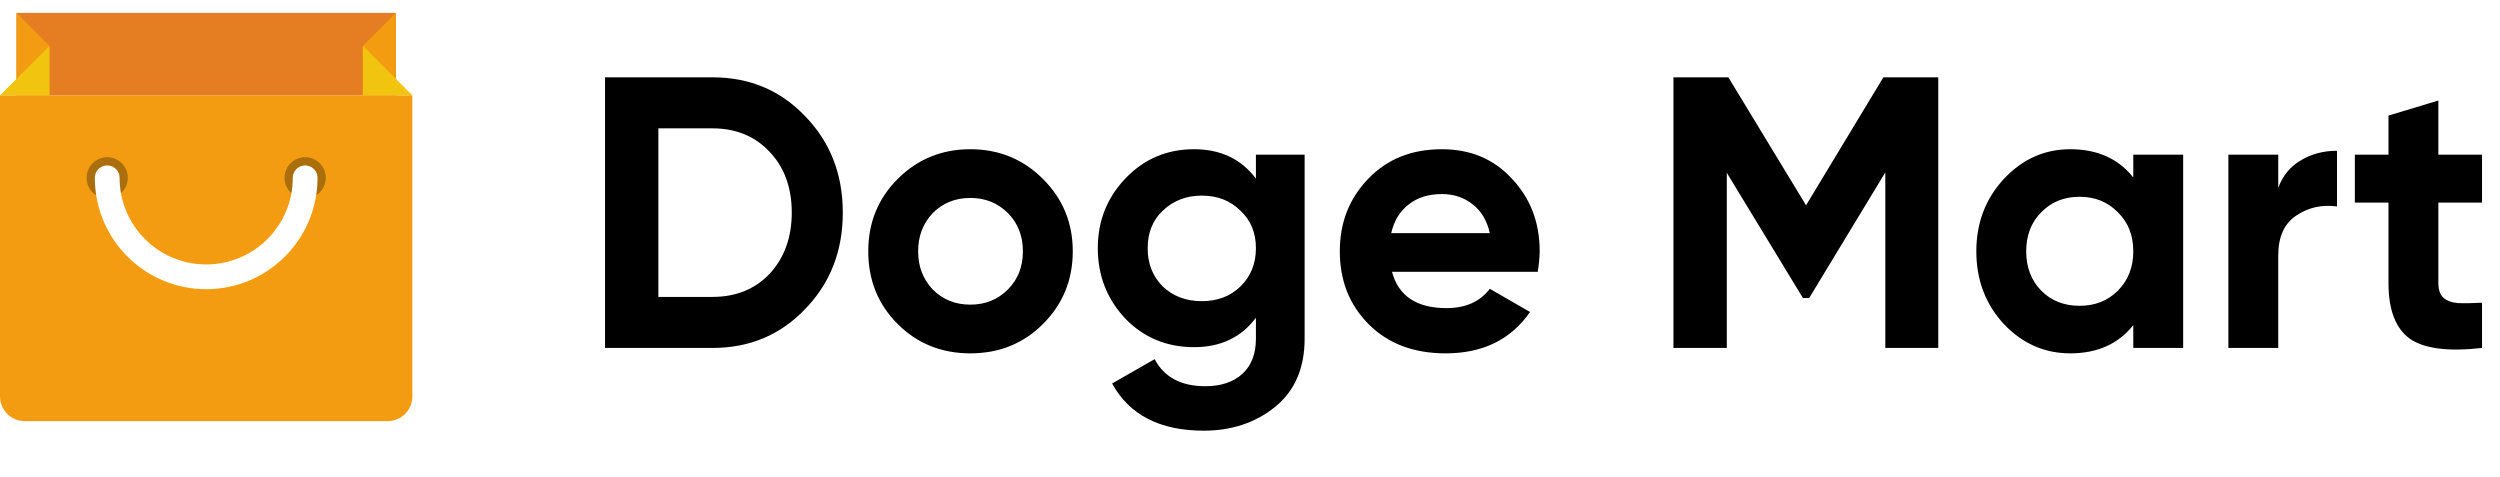 <svg width="194" height="37" viewBox="0 0 194 37" fill="none" xmlns="http://www.w3.org/2000/svg">
<rect width="194" height="37" fill="white"/>
<path d="M46.95 6H55.29C58.17 6 60.57 7.01 62.49 9.03C64.43 11.03 65.4 13.52 65.4 16.5C65.4 19.48 64.43 21.97 62.49 23.97C60.57 25.99 58.17 27 55.29 27H46.95V6ZM51.09 23.04H55.29C57.11 23.04 58.59 22.44 59.73 21.24C60.87 20 61.44 18.42 61.44 16.5C61.44 14.56 60.87 12.99 59.73 11.79C58.59 10.57 57.11 9.96 55.29 9.96H51.09V23.04ZM80.937 25.14C79.417 26.66 77.537 27.42 75.297 27.42C73.057 27.42 71.177 26.66 69.657 25.14C68.137 23.62 67.377 21.74 67.377 19.5C67.377 17.28 68.137 15.41 69.657 13.89C71.197 12.35 73.077 11.58 75.297 11.58C77.517 11.58 79.397 12.35 80.937 13.89C82.477 15.43 83.247 17.3 83.247 19.5C83.247 21.72 82.477 23.6 80.937 25.14ZM72.387 22.47C73.167 23.25 74.137 23.64 75.297 23.64C76.457 23.64 77.427 23.25 78.207 22.47C78.987 21.69 79.377 20.7 79.377 19.5C79.377 18.3 78.987 17.31 78.207 16.53C77.427 15.75 76.457 15.36 75.297 15.36C74.137 15.36 73.167 15.75 72.387 16.53C71.627 17.33 71.247 18.32 71.247 19.5C71.247 20.68 71.627 21.67 72.387 22.47ZM97.459 13.86V12H101.239V26.28C101.239 28.58 100.469 30.35 98.929 31.59C97.409 32.81 95.569 33.42 93.409 33.42C90.009 33.42 87.639 32.2 86.299 29.76L89.599 27.87C90.339 29.27 91.649 29.97 93.529 29.97C94.749 29.97 95.709 29.65 96.409 29.01C97.109 28.37 97.459 27.46 97.459 26.28V24.66C96.319 26.18 94.719 26.94 92.659 26.94C90.539 26.94 88.759 26.2 87.319 24.72C85.899 23.2 85.189 21.38 85.189 19.26C85.189 17.14 85.909 15.33 87.349 13.83C88.789 12.33 90.559 11.58 92.659 11.58C94.719 11.58 96.319 12.34 97.459 13.86ZM96.259 22.23C97.059 21.45 97.459 20.46 97.459 19.26C97.459 18.06 97.059 17.09 96.259 16.35C95.479 15.57 94.479 15.18 93.259 15.18C92.059 15.18 91.049 15.57 90.229 16.35C89.449 17.09 89.059 18.06 89.059 19.26C89.059 20.46 89.449 21.45 90.229 22.23C91.029 22.99 92.039 23.37 93.259 23.37C94.479 23.37 95.479 22.99 96.259 22.23ZM119.329 21.09H108.019C108.519 22.97 109.929 23.91 112.249 23.91C113.729 23.91 114.849 23.41 115.609 22.41L118.729 24.21C117.249 26.35 115.069 27.42 112.189 27.42C109.709 27.42 107.719 26.67 106.219 25.17C104.719 23.67 103.969 21.78 103.969 19.5C103.969 17.26 104.709 15.38 106.189 13.86C107.649 12.34 109.549 11.58 111.889 11.58C114.109 11.58 115.919 12.34 117.319 13.86C118.759 15.38 119.479 17.26 119.479 19.5C119.479 19.92 119.429 20.45 119.329 21.09ZM107.959 18.09H115.609C115.389 17.11 114.939 16.36 114.259 15.84C113.599 15.32 112.809 15.06 111.889 15.06C110.849 15.06 109.989 15.33 109.309 15.87C108.629 16.39 108.179 17.13 107.959 18.09ZM146.15 6H150.41V27H146.3V13.38L140.39 23.13H139.91L134 13.41V27H129.86V6H134.12L140.15 15.93L146.15 6ZM165.543 13.77V12H169.413V27H165.543V25.23C164.383 26.69 162.753 27.42 160.653 27.42C158.653 27.42 156.933 26.66 155.493 25.14C154.073 23.6 153.363 21.72 153.363 19.5C153.363 17.3 154.073 15.43 155.493 13.89C156.933 12.35 158.653 11.58 160.653 11.58C162.753 11.58 164.383 12.31 165.543 13.77ZM158.403 22.56C159.183 23.34 160.173 23.73 161.373 23.73C162.573 23.73 163.563 23.34 164.343 22.56C165.143 21.76 165.543 20.74 165.543 19.5C165.543 18.26 165.143 17.25 164.343 16.47C163.563 15.67 162.573 15.27 161.373 15.27C160.173 15.27 159.183 15.67 158.403 16.47C157.623 17.25 157.233 18.26 157.233 19.5C157.233 20.74 157.623 21.76 158.403 22.56ZM176.792 12V14.58C177.132 13.64 177.712 12.93 178.532 12.45C179.352 11.95 180.292 11.7 181.352 11.7V16.02C180.172 15.86 179.112 16.1 178.172 16.74C177.252 17.36 176.792 18.39 176.792 19.83V27H172.922V12H176.792ZM192.606 12V15.72H189.216V21.96C189.216 22.48 189.346 22.86 189.606 23.1C189.866 23.34 190.246 23.48 190.746 23.52C191.246 23.54 191.866 23.53 192.606 23.49V27C189.986 27.3 188.116 27.06 186.996 26.28C185.896 25.48 185.346 24.04 185.346 21.96V15.72H182.736V12H185.346V8.97L189.216 7.8V12H192.606Z" fill="black"/>
<g clip-path="url(#clip0)">
<path d="M32 30.76C32 31.269 31.798 31.758 31.438 32.118C31.078 32.478 30.589 32.68 30.08 32.68H1.92C1.411 32.68 0.922 32.478 0.562 32.118C0.202 31.758 0 31.269 0 30.76L0 7.4H32V30.76Z" fill="#F39C12"/>
<path d="M1.28 1H30.72V7.4H1.28V1Z" fill="#E57D22"/>
<path d="M30.72 7.4H28.16V3.56L30.72 1V7.4ZM1.28 7.4H3.84V3.56L1.28 1V7.4Z" fill="#F39C12"/>
<path d="M3.84 3.56V7.4H0L3.84 3.56ZM28.16 3.56V7.4H32L28.16 3.56Z" fill="#F1C40F"/>
<path opacity="0.3" d="M8.32 15.4C9.204 15.4 9.92 14.684 9.92 13.8C9.92 12.916 9.204 12.2 8.32 12.2C7.436 12.2 6.72 12.916 6.72 13.8C6.72 14.684 7.436 15.4 8.32 15.4Z" fill="black"/>
<path opacity="0.3" d="M23.68 15.4C24.564 15.4 25.28 14.684 25.28 13.8C25.28 12.916 24.564 12.2 23.68 12.2C22.796 12.2 22.08 12.916 22.08 13.8C22.08 14.684 22.796 15.4 23.68 15.4Z" fill="black"/>
<path d="M23.68 13.8C23.68 18.041 20.242 21.48 16 21.48C11.758 21.48 8.32 18.042 8.32 13.8" stroke="white" stroke-width="1.92" stroke-miterlimit="10" stroke-linecap="round"/>
</g>
<defs>
<clipPath id="clip0">
<rect width="32" height="32" fill="white" transform="translate(0 1)"/>
</clipPath>
</defs>
</svg>
